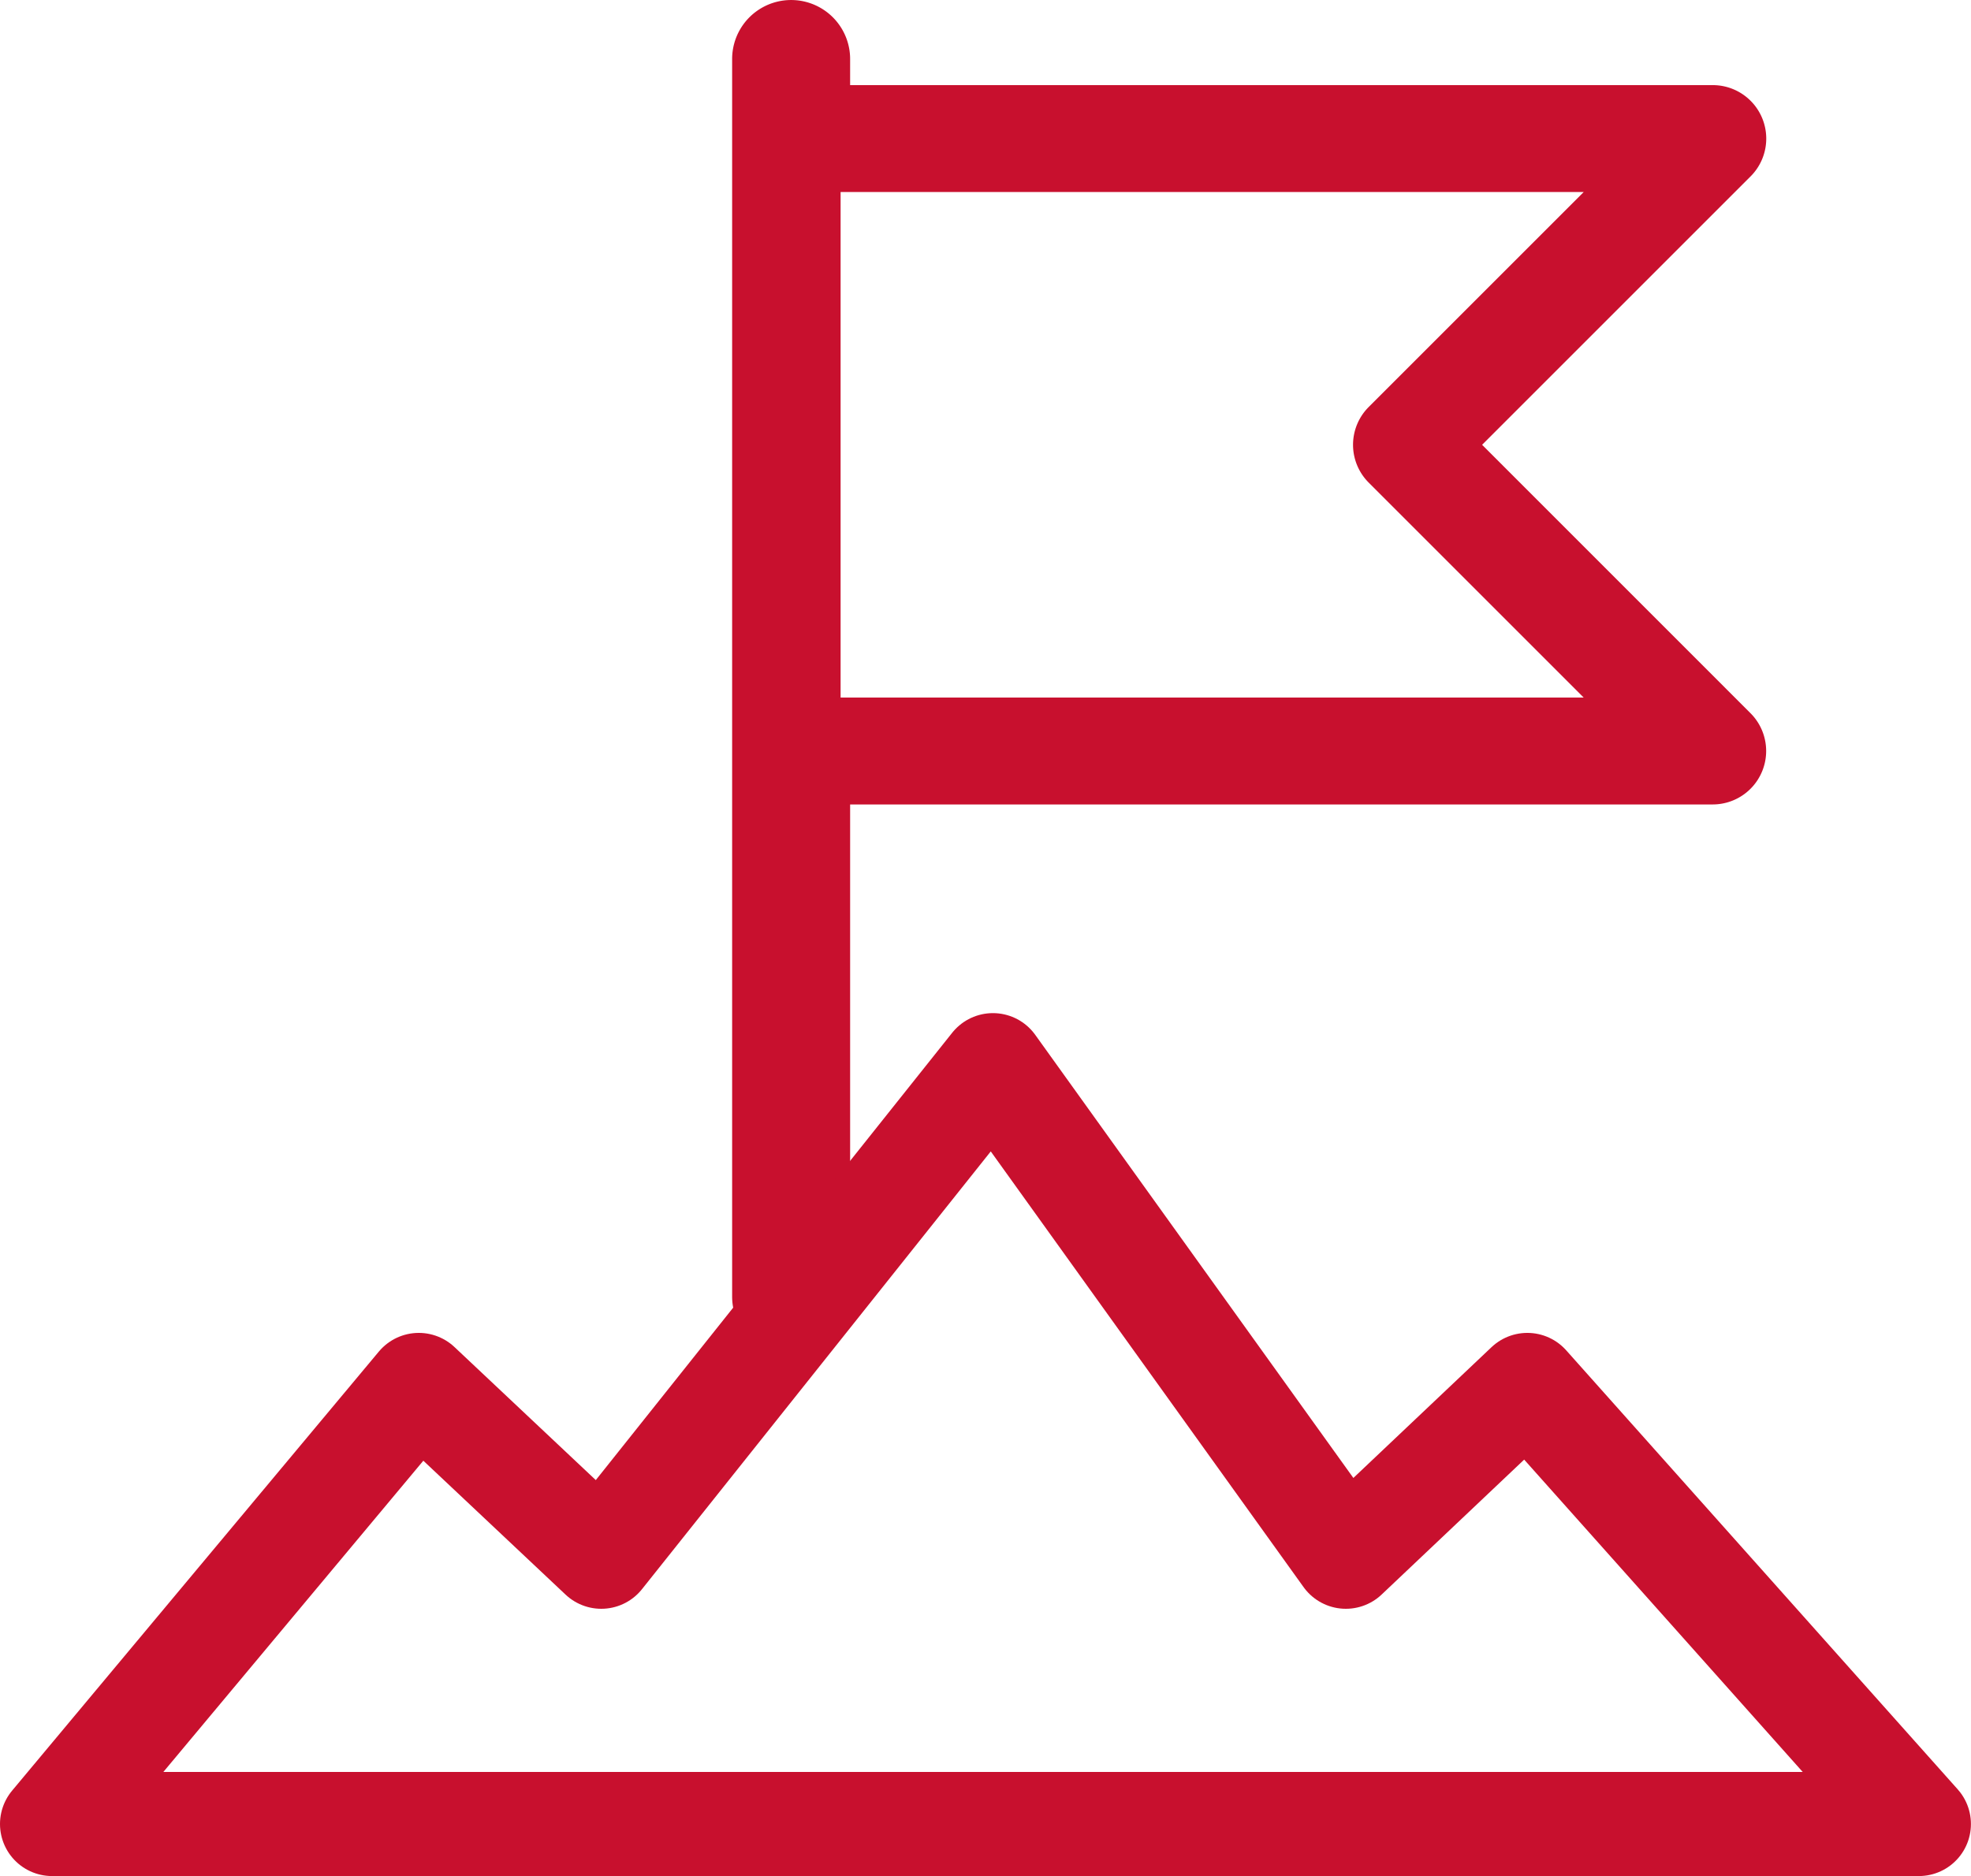 <svg xmlns="http://www.w3.org/2000/svg" width="85.19" height="81.104"><path d="m273.381 276.164 12.134-12.134a1.561 1.561 0 0 0-1.1-2.665h-38.039v-1.879a1.8 1.8 0 0 0-3.6 0v53.5a1.8 1.8 0 0 0 3.6 0v-22.024h38.035a1.561 1.561 0 0 0 1.1-2.665Zm-27.417-11.677h34.679L270.07 275.06a1.561 1.561 0 0 0 0 2.208l10.573 10.573h-34.679Z" transform="translate(-210.382 -256.935)" style="stroke:#c8102e;fill:#c8102e;stroke-width:1.5px"/><path d="M56.049 515.145 71.9 496.164l7.887 7.427 16.928-21.251 15.254 21.251 7.844-7.427 16.923 18.981Z" transform="translate(-53.799 -436.292)" style="fill:none;stroke-linecap:round;stroke-linejoin:round;stroke-width:4.5px;stroke:#c8102e"/></svg>